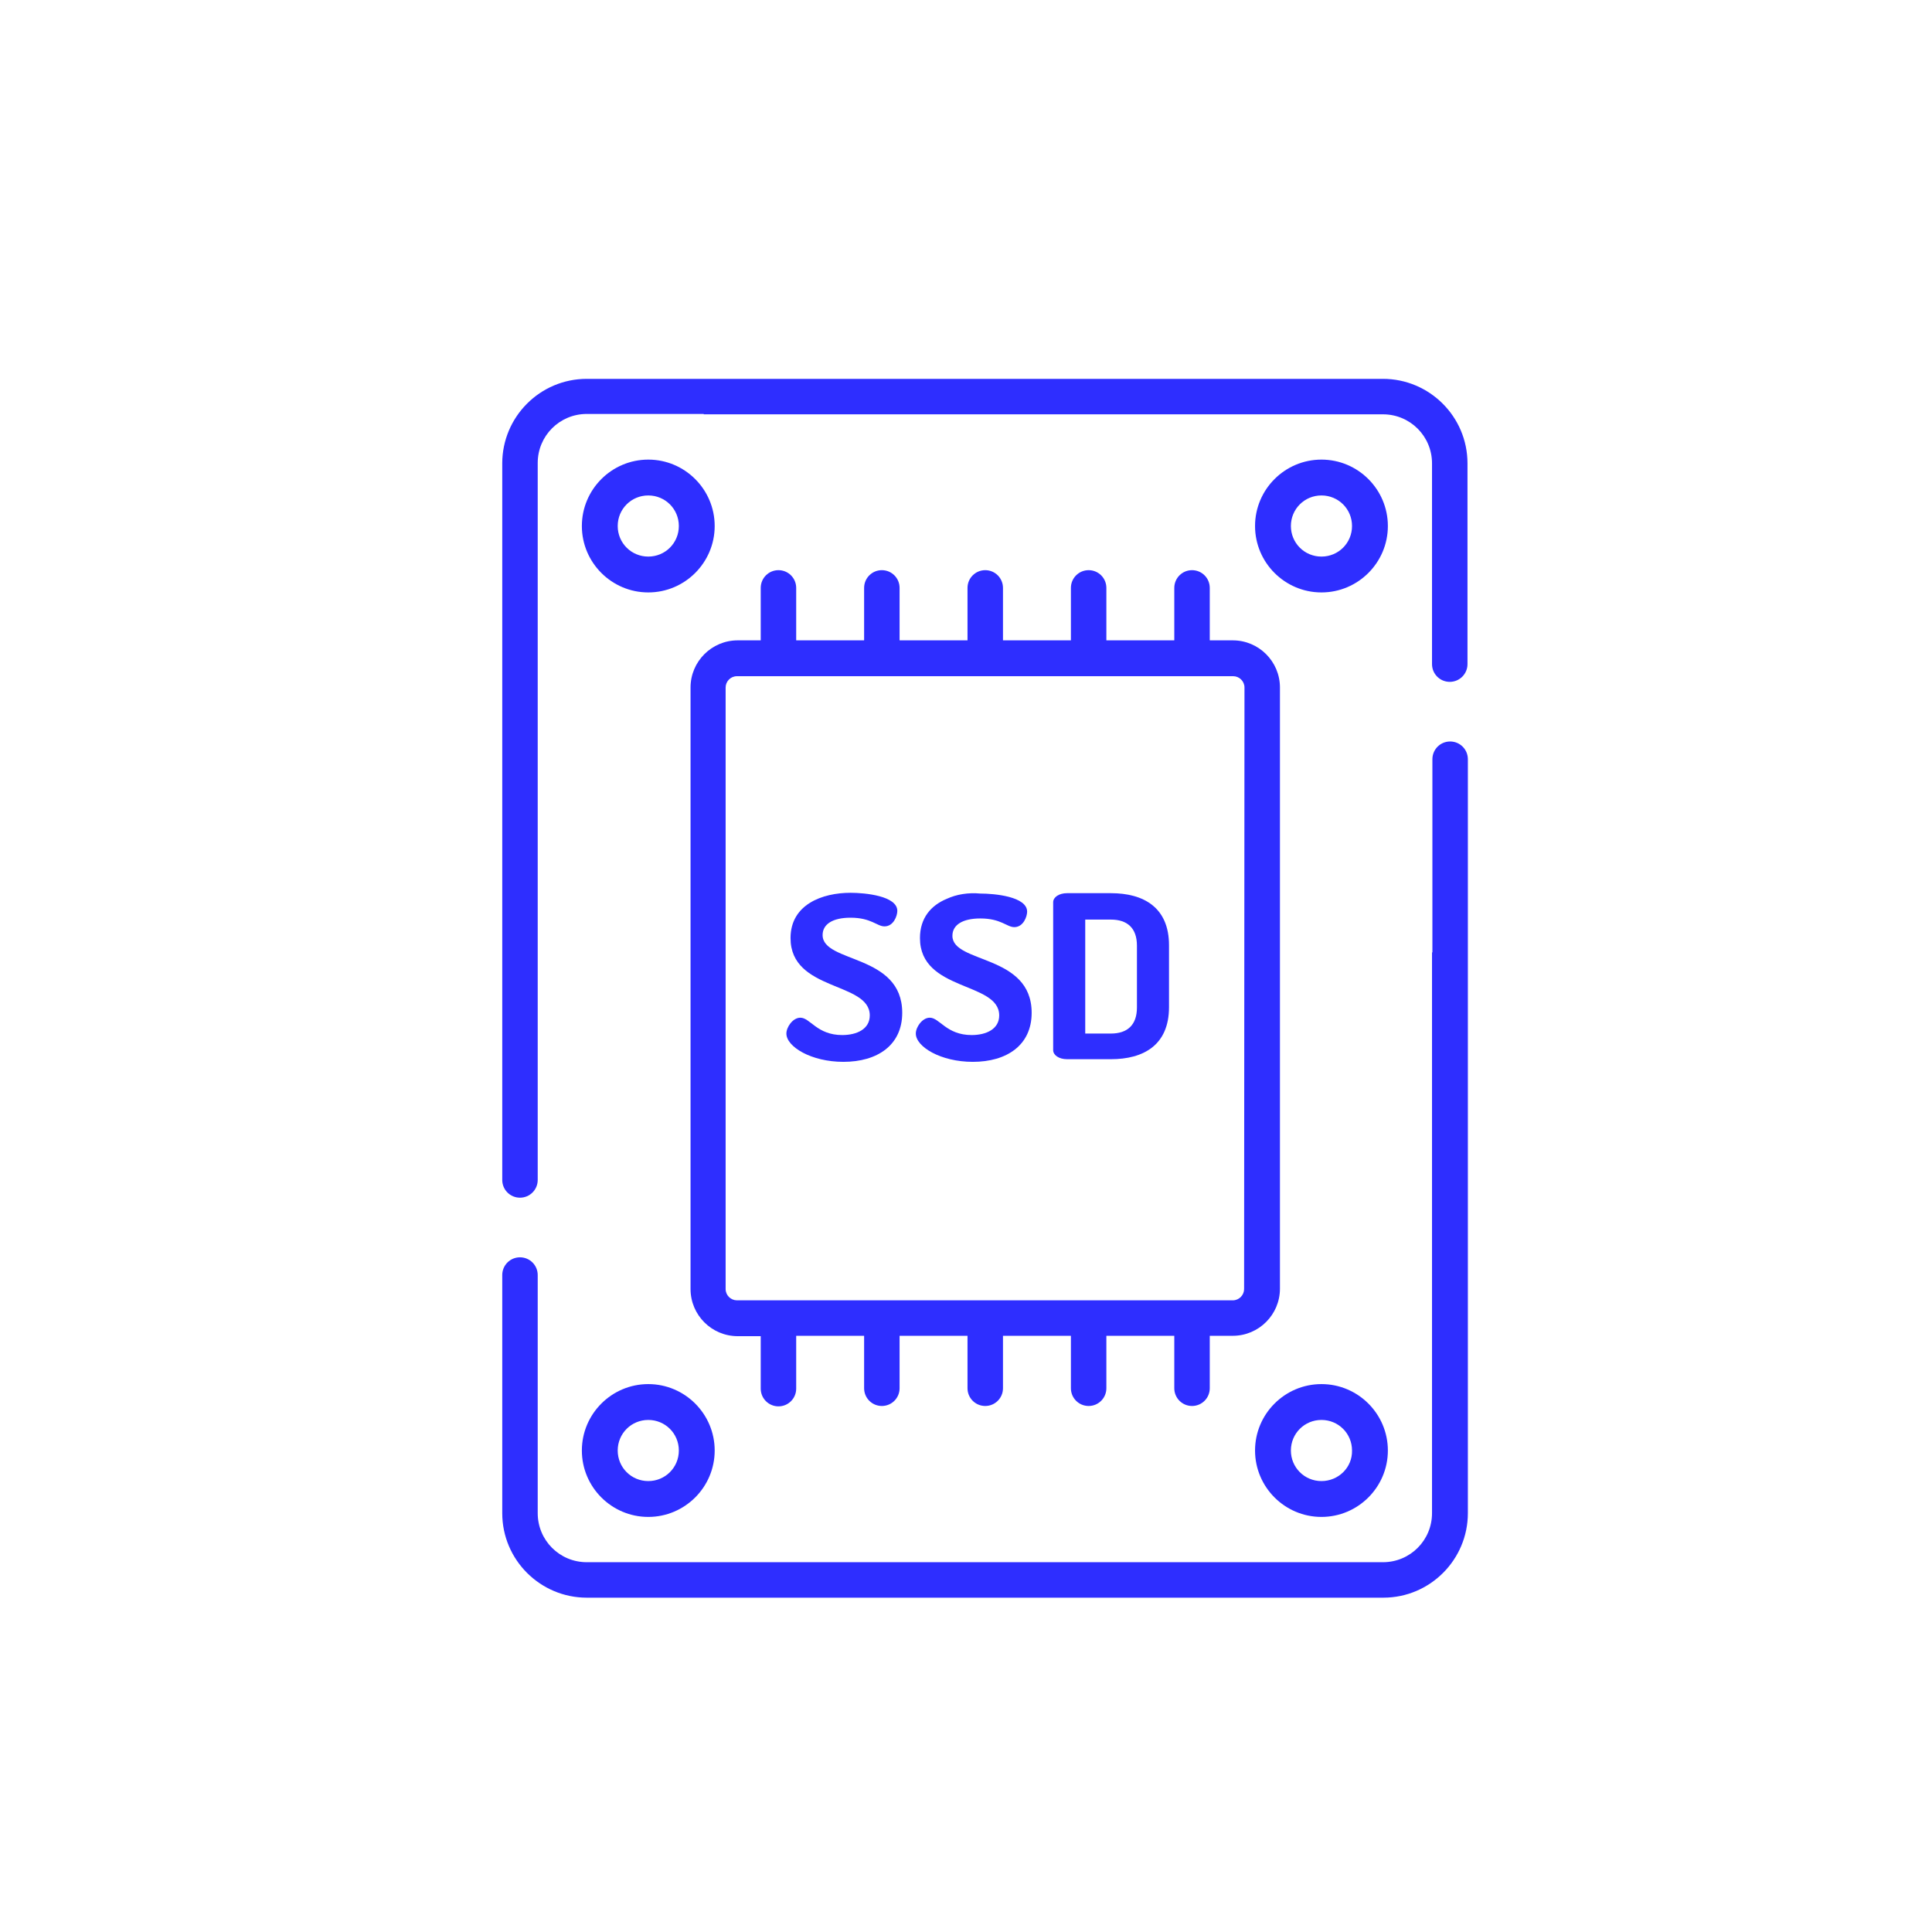 <?xml version="1.0" encoding="utf-8"?>
<!-- Generator: Adobe Illustrator 23.0.0, SVG Export Plug-In . SVG Version: 6.00 Build 0)  -->
<svg version="1.1" id="Capa_1" xmlns="http://www.w3.org/2000/svg" xmlns:xlink="http://www.w3.org/1999/xlink" x="0px" y="0px"
	 viewBox="0 0 512 512" style="enable-background:new 0 0 512 512;" xml:space="preserve">
<style type="text/css">
	.st0{fill:#2E2EFF;}
</style>
<g>
	<g>
		<path class="st0" d="M218,247.8c0-2.9,2.7-4.6,7.4-4.6c5.5,0,7,2.3,9,2.3c2.4,0,3.4-2.8,3.4-4.1c0-4-8.6-4.8-12.4-4.8
			c-7.5,0-15.9,3.1-15.9,12c0,14.2,21,11.5,21,20.5c0,3.6-3.4,5.2-7.3,5.2c-6.7,0-8.5-4.6-11.1-4.6c-2,0-3.7,2.5-3.7,4.2
			c0,3.5,6.6,7.5,15.1,7.5c9,0,15.6-4.4,15.6-13C239.1,252.7,218,255.3,218,247.8z"/>
	</g>
</g>
<g>
	<g>
		<path class="st0" d="M250.9,238.2c-4.1,1.7-7.1,5-7.1,10.4c0,14.2,21,11.5,21,20.5c0,3.6-3.4,5.2-7.3,5.2c-6.7,0-8.5-4.6-11.1-4.6
			c-2,0-3.7,2.5-3.7,4.2c0,3.5,6.6,7.5,15.1,7.5c9,0,15.6-4.4,15.6-13c0-15.6-21-13-21-20.4c0-2.9,2.7-4.6,7.4-4.6
			c5.5,0,7,2.3,9,2.3c2.4,0,3.4-2.8,3.4-4.1c0-4-8.6-4.8-12.4-4.8C256.6,236.5,253.5,237,250.9,238.2"/>
	</g>
</g>
<g>
	<g>
		<path class="st0" d="M279.1,273.9v4.4c0,1.3,1.5,2.4,3.7,2.4h11.6c8.6,0,15.4-3.7,15.4-13.8v-16.4c0-10-6.7-13.8-15.4-13.8h-11.6
			c-2.2,0-3.7,1.1-3.7,2.4V273.9 M287.6,243.7h6.8c4.3,0,6.9,2.2,6.9,6.9V267c0,4.7-2.6,6.9-6.9,6.9h-6.8V243.7"/>
	</g>
</g>
<g>
	<g>
		<path class="st0" d="M379.5,252.4V401c0,7.2-5.8,13-13,13H155.5c-7.2,0-13-5.8-13-13v-63.1c0-2.6-2.1-4.7-4.7-4.7
			s-4.7,2.1-4.7,4.7V401c0,12.4,10.1,22.4,22.4,22.4h211.1c12.4,0,22.4-10.1,22.4-22.4V201.2c0-2.6-2.1-4.7-4.7-4.7
			c-2.6,0-4.7,2.1-4.7,4.7V252.4"/>
	</g>
</g>
<g>
	<g>
		<path class="st0" d="M186.5,109.8h180c7.2,0,13,5.8,13,13v53.2c0,2.6,2.1,4.7,4.7,4.7c2.6,0,4.7-2.1,4.7-4.7v-53.2
			c0-12.4-10.1-22.4-22.4-22.4H155.5c-12.4,0-22.4,10.1-22.4,22.4v189.9c0,2.6,2.1,4.7,4.7,4.7c2.6,0,4.7-2.1,4.7-4.7V122.7
			c0-7.2,5.8-13,13-13H186.5"/>
	</g>
</g>
<g>
	<g>
		<path class="st0" d="M293.2,354h18v13.9c0,2.6,2.1,4.7,4.7,4.7c2.6,0,4.7-2.1,4.7-4.7V354h6.1c6.9,0,12.5-5.6,12.5-12.5V182.2
			c0-6.9-5.6-12.5-12.5-12.5h-6.1v-13.9c0-2.6-2.1-4.7-4.7-4.7c-2.6,0-4.7,2.1-4.7,4.7v13.9h-18v-13.9c0-2.6-2.1-4.7-4.7-4.7
			c-2.6,0-4.7,2.1-4.7,4.7v13.9h-18v-13.9c0-2.6-2.1-4.7-4.7-4.7c-2.6,0-4.7,2.1-4.7,4.7v13.9h-18v-13.9c0-2.6-2.1-4.7-4.7-4.7
			s-4.7,2.1-4.7,4.7v13.9h-18v-13.9c0-2.6-2.1-4.7-4.7-4.7s-4.7,2.1-4.7,4.7v13.9h-6.1c-6.9,0-12.5,5.6-12.5,12.5v159.4
			c0,6.9,5.6,12.5,12.5,12.5h6.1v13.9c0,2.6,2.1,4.7,4.7,4.7s4.7-2.1,4.7-4.7V354h18v13.9c0,2.6,2.1,4.7,4.7,4.7s4.7-2.1,4.7-4.7
			V354h18v13.9c0,2.6,2.1,4.7,4.7,4.7c2.6,0,4.7-2.1,4.7-4.7V354h18v13.9c0,2.6,2.1,4.7,4.7,4.7c2.6,0,4.7-2.1,4.7-4.7V354
			 M329.7,341.6c0,1.6-1.3,3-3,3H195.3c-1.6,0-3-1.3-3-3V182.2c0-1.6,1.3-3,3-3h131.5c1.6,0,3,1.3,3,3L329.7,341.6L329.7,341.6z"/>
	</g>
</g>
<g>
	<g>
		<path class="st0" d="M171.8,121.8c-9.7,0-17.6,7.9-17.6,17.6s7.9,17.6,17.6,17.6s17.6-7.9,17.6-17.6S181.5,121.8,171.8,121.8z
			 M171.8,147.5c-4.5,0-8.1-3.6-8.1-8.1s3.6-8.1,8.1-8.1c4.5,0,8.1,3.6,8.1,8.1S176.3,147.5,171.8,147.5z"/>
	</g>
</g>
<g>
	<g>
		<path class="st0" d="M350.2,121.8c-9.7,0-17.6,7.9-17.6,17.6s7.9,17.6,17.6,17.6s17.6-7.9,17.6-17.6S359.9,121.8,350.2,121.8z
			 M350.2,147.5c-4.5,0-8.1-3.6-8.1-8.1s3.6-8.1,8.1-8.1c4.5,0,8.1,3.6,8.1,8.1S354.7,147.5,350.2,147.5z"/>
	</g>
</g>
<g>
	<g>
		<path class="st0" d="M171.8,366.8c-9.7,0-17.6,7.9-17.6,17.6s7.9,17.6,17.6,17.6c9.7,0,17.6-7.9,17.6-17.6
			S181.5,366.8,171.8,366.8z M171.8,392.5c-4.5,0-8.1-3.6-8.1-8.1s3.6-8.1,8.1-8.1c4.5,0,8.1,3.6,8.1,8.1
			C179.9,388.9,176.3,392.5,171.8,392.5z"/>
	</g>
</g>
<g>
	<g>
		<path class="st0" d="M350.2,366.8c-9.7,0-17.6,7.9-17.6,17.6s7.9,17.6,17.6,17.6s17.6-7.9,17.6-17.6S359.9,366.8,350.2,366.8z
			 M350.2,392.5c-4.5,0-8.1-3.6-8.1-8.1c0-4.5,3.6-8.1,8.1-8.1c4.5,0,8.1,3.6,8.1,8.1C358.4,388.9,354.7,392.5,350.2,392.5z"/>
	</g>
</g>
</svg>
